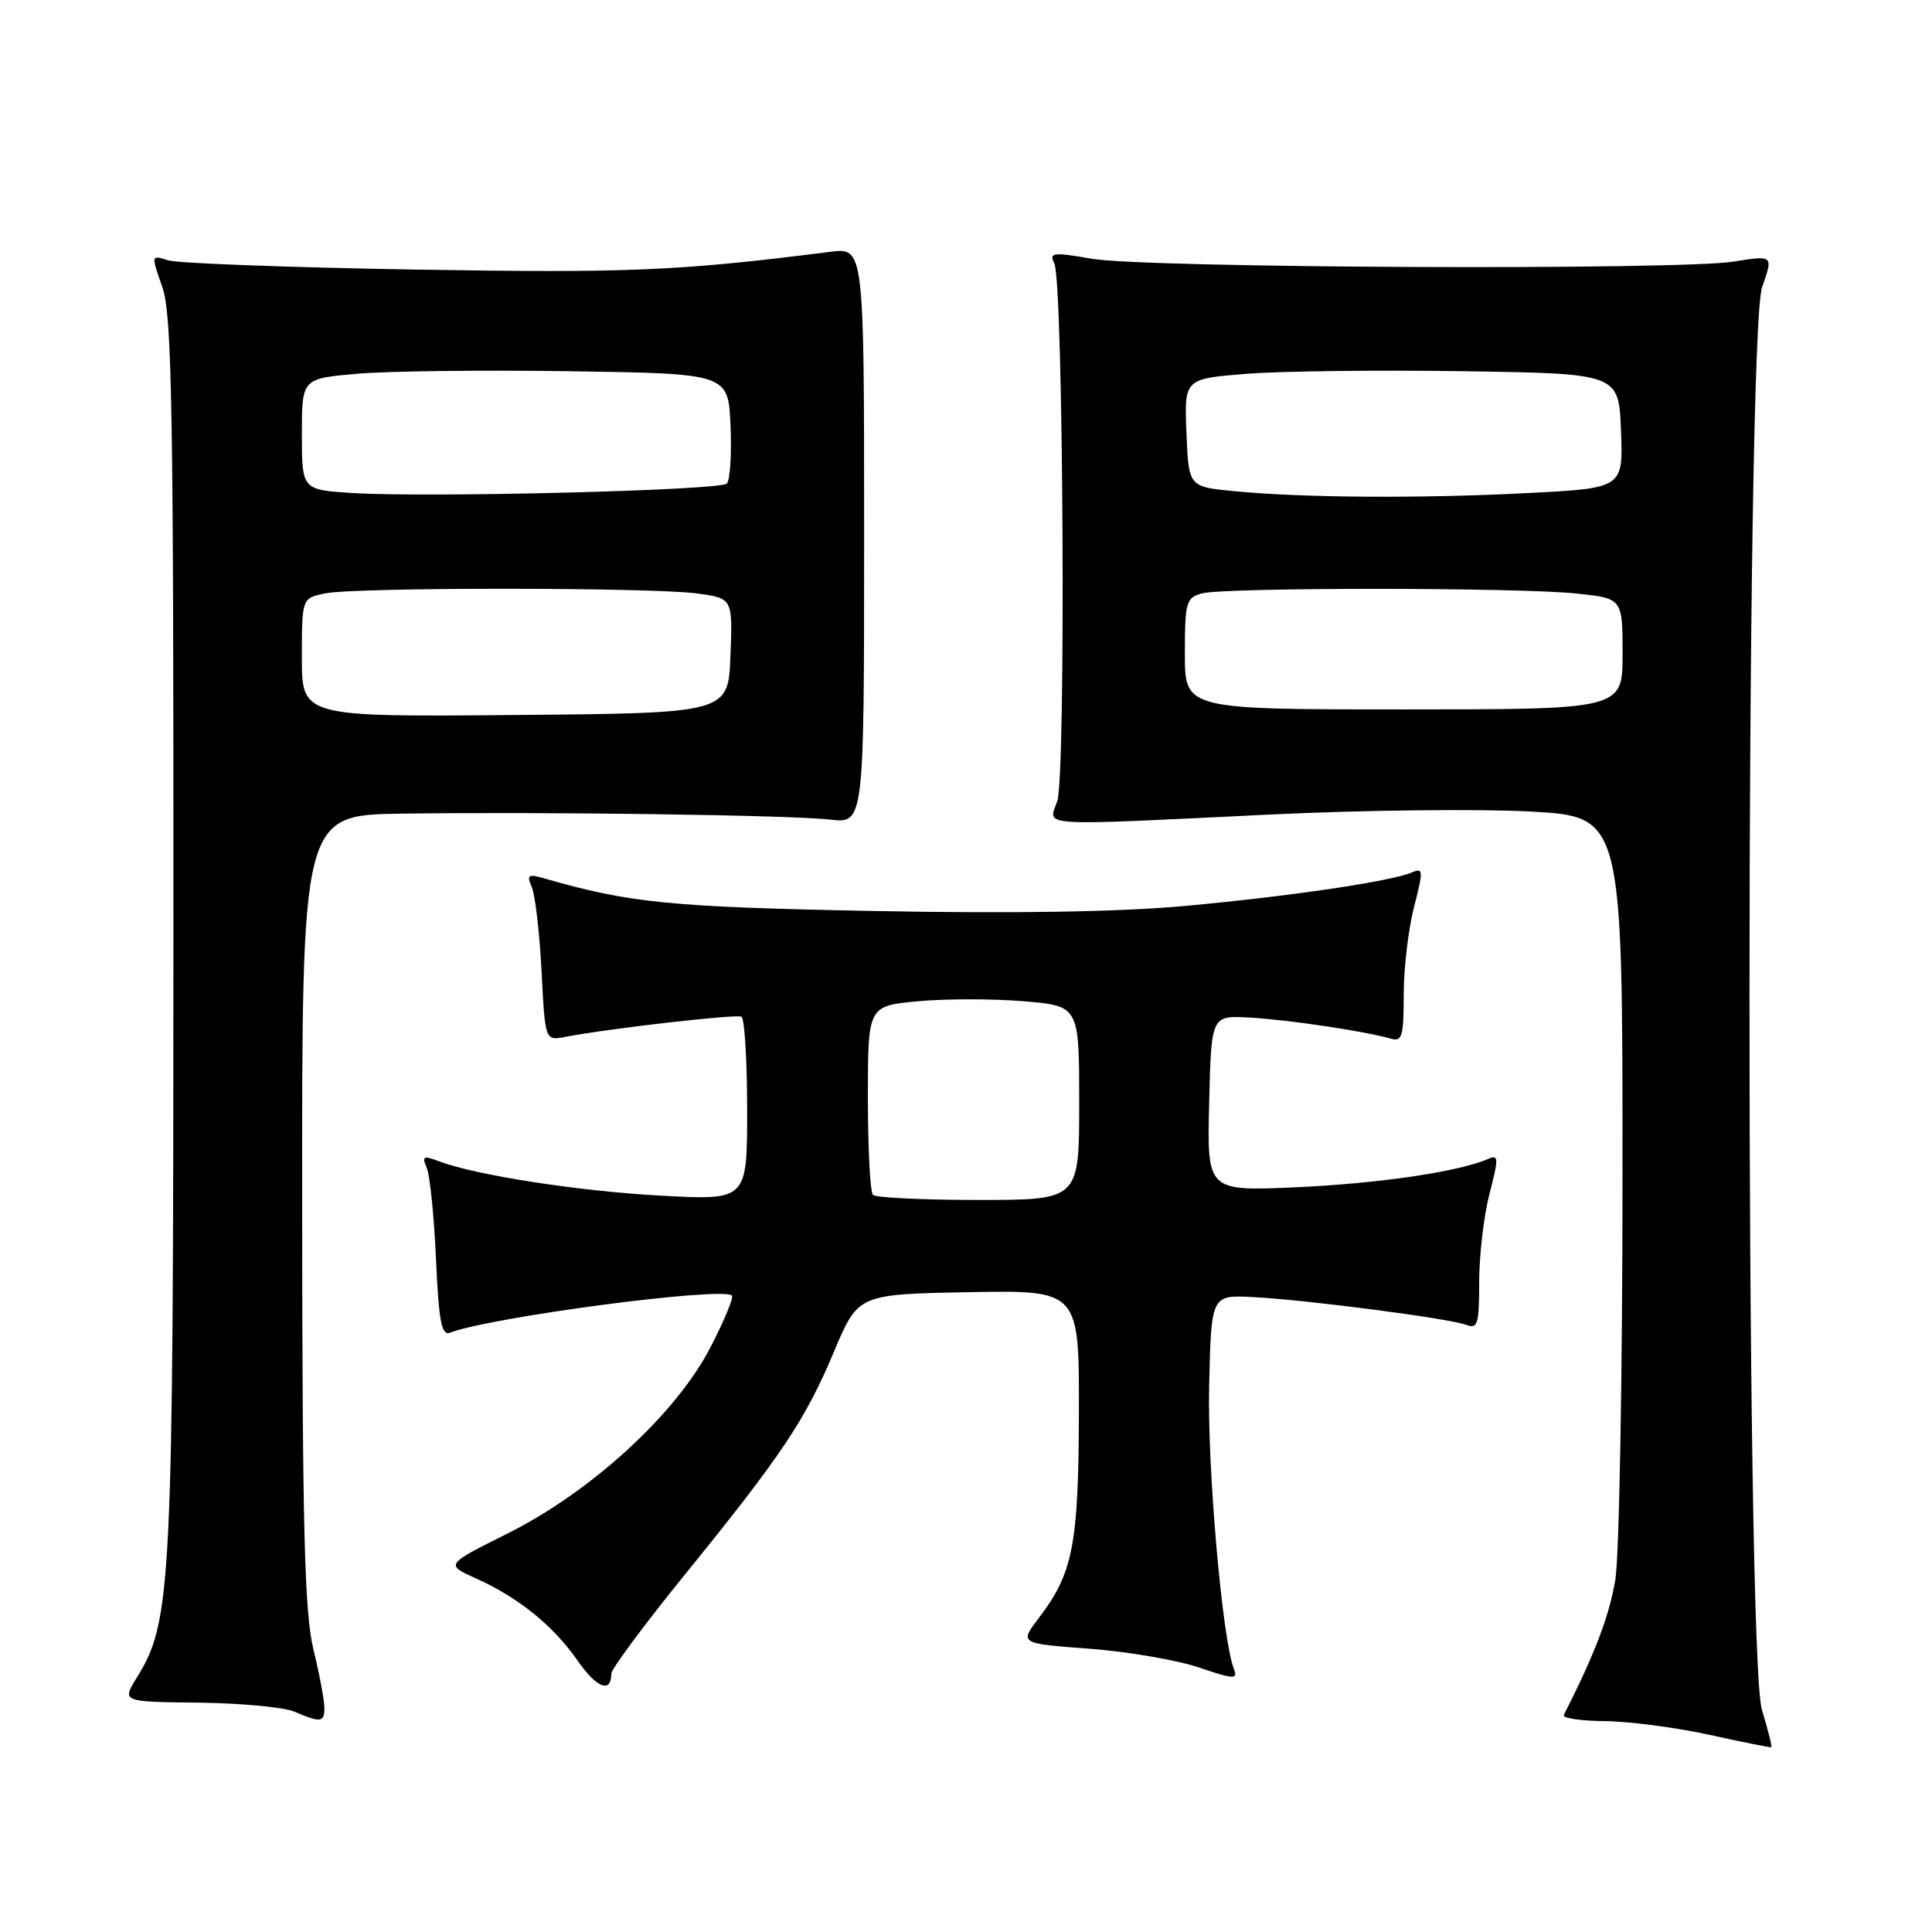 <?xml version="1.0" encoding="UTF-8" standalone="no"?>
<!DOCTYPE svg PUBLIC "-//W3C//DTD SVG 1.1//EN" "http://www.w3.org/Graphics/SVG/1.1/DTD/svg11.dtd" >
<svg xmlns="http://www.w3.org/2000/svg" xmlns:xlink="http://www.w3.org/1999/xlink" version="1.1" viewBox="0 0 256 256">
 <g >
 <path fill="currentColor"
d=" M 233.46 226.54 C 231.25 219.20 231.28 44.30 233.49 38.03 C 234.98 33.82 234.98 33.82 229.74 34.66 C 222.47 35.83 151.80 35.52 144.70 34.29 C 139.51 33.39 138.98 33.46 139.70 34.89 C 140.90 37.31 141.26 102.81 140.09 106.17 C 138.90 109.58 136.81 109.45 168.50 107.92 C 180.60 107.34 196.01 107.17 202.75 107.53 C 215.00 108.20 215.00 108.20 214.99 155.85 C 214.99 182.06 214.56 206.12 214.04 209.32 C 213.25 214.08 211.31 219.18 207.21 227.25 C 207.00 227.66 209.46 228.03 212.67 228.06 C 215.88 228.09 222.10 228.91 226.50 229.87 C 230.90 230.84 234.60 231.58 234.71 231.52 C 234.83 231.46 234.27 229.22 233.46 226.54 Z  M 42.98 226.25 C 42.98 225.29 42.32 221.80 41.52 218.50 C 40.35 213.67 40.06 202.35 40.04 160.25 C 40.00 108.00 40.00 108.00 53.25 107.81 C 72.32 107.55 104.74 108.00 110.00 108.60 C 114.50 109.12 114.50 109.12 114.50 70.96 C 114.50 32.80 114.50 32.80 110.00 33.37 C 89.95 35.91 83.43 36.19 55.07 35.72 C 38.26 35.44 23.49 34.89 22.25 34.49 C 20.02 33.77 20.01 33.78 21.50 38.01 C 22.79 41.64 23.00 53.93 22.98 123.88 C 22.96 210.76 22.76 214.79 18.11 222.32 C 16.15 225.50 16.15 225.50 26.32 225.61 C 31.92 225.68 37.62 226.21 39.00 226.80 C 42.51 228.31 43.00 228.24 42.98 226.25 Z  M 81.00 221.77 C 81.00 221.16 85.41 215.22 90.80 208.58 C 103.63 192.76 106.70 188.17 110.52 179.07 C 113.71 171.50 113.71 171.50 128.35 171.22 C 143.00 170.95 143.00 170.95 142.96 187.22 C 142.91 204.72 142.18 208.45 137.65 214.39 C 135.08 217.77 135.08 217.77 144.31 218.46 C 149.39 218.84 155.92 219.96 158.83 220.94 C 163.56 222.54 164.05 222.56 163.49 221.12 C 161.94 217.08 159.96 194.35 160.22 183.54 C 160.50 171.59 160.50 171.59 166.00 171.87 C 173.10 172.23 192.05 174.70 194.28 175.55 C 195.80 176.14 196.00 175.46 196.00 169.82 C 196.00 166.31 196.62 161.06 197.37 158.16 C 198.61 153.37 198.59 152.95 197.12 153.59 C 193.24 155.27 182.63 156.83 171.72 157.32 C 159.94 157.84 159.94 157.84 160.22 146.20 C 160.50 134.56 160.50 134.56 165.50 134.83 C 170.50 135.09 180.96 136.65 184.25 137.62 C 185.79 138.07 186.00 137.36 186.00 131.79 C 186.00 128.29 186.62 123.06 187.37 120.16 C 188.61 115.37 188.59 114.95 187.12 115.59 C 184.36 116.78 171.10 118.74 157.18 120.03 C 148.36 120.84 134.32 121.07 115.68 120.71 C 88.78 120.19 83.41 119.65 72.08 116.38 C 69.98 115.77 69.77 115.93 70.48 117.59 C 70.92 118.64 71.50 123.64 71.76 128.70 C 72.23 137.90 72.23 137.90 74.87 137.40 C 80.68 136.28 97.55 134.35 98.25 134.72 C 98.66 134.94 99.00 140.50 99.00 147.08 C 99.00 159.04 99.00 159.04 87.75 158.44 C 76.87 157.87 63.05 155.73 58.15 153.87 C 56.10 153.09 55.88 153.20 56.54 154.73 C 56.96 155.70 57.52 161.14 57.77 166.81 C 58.14 175.08 58.51 177.02 59.62 176.59 C 65.05 174.51 95.72 170.46 96.98 171.67 C 97.24 171.92 95.95 175.04 94.10 178.60 C 89.55 187.38 78.31 197.68 67.25 203.20 C 59.01 207.32 59.01 207.32 63.01 209.12 C 68.65 211.64 73.32 215.41 76.51 220.01 C 79.04 223.67 81.00 224.43 81.00 221.77 Z  M 157.00 86.62 C 157.00 79.81 157.17 79.19 159.25 78.63 C 162.26 77.82 201.10 77.83 208.85 78.64 C 215.00 79.28 215.00 79.28 215.00 86.64 C 215.00 94.00 215.00 94.00 186.00 94.00 C 157.00 94.00 157.00 94.00 157.00 86.62 Z  M 163.50 65.08 C 157.50 64.50 157.50 64.50 157.21 57.34 C 156.92 50.19 156.92 50.19 165.21 49.53 C 169.77 49.17 182.72 49.02 194.00 49.19 C 214.50 49.50 214.50 49.50 214.79 57.09 C 215.08 64.69 215.08 64.69 202.29 65.34 C 188.05 66.07 172.59 65.96 163.50 65.08 Z  M 40.00 87.12 C 40.00 79.25 40.00 79.25 43.13 78.62 C 47.23 77.80 86.38 77.82 92.40 78.64 C 97.08 79.28 97.08 79.28 96.79 86.89 C 96.50 94.50 96.50 94.50 68.25 94.74 C 40.00 94.99 40.00 94.99 40.00 87.12 Z  M 46.75 65.33 C 40.00 64.91 40.00 64.91 40.00 57.54 C 40.00 50.17 40.00 50.17 47.25 49.53 C 51.24 49.17 63.95 49.02 75.50 49.19 C 96.50 49.50 96.50 49.50 96.80 56.40 C 96.96 60.20 96.74 63.65 96.30 64.08 C 95.38 64.98 56.80 65.95 46.75 65.33 Z  M 115.67 158.33 C 115.30 157.97 115.00 152.18 115.00 145.48 C 115.00 133.29 115.00 133.29 121.64 132.67 C 125.29 132.33 131.59 132.33 135.64 132.67 C 143.00 133.29 143.00 133.29 143.00 146.15 C 143.00 159.00 143.00 159.00 129.67 159.00 C 122.33 159.00 116.03 158.70 115.67 158.33 Z "/>
</g>
</svg>